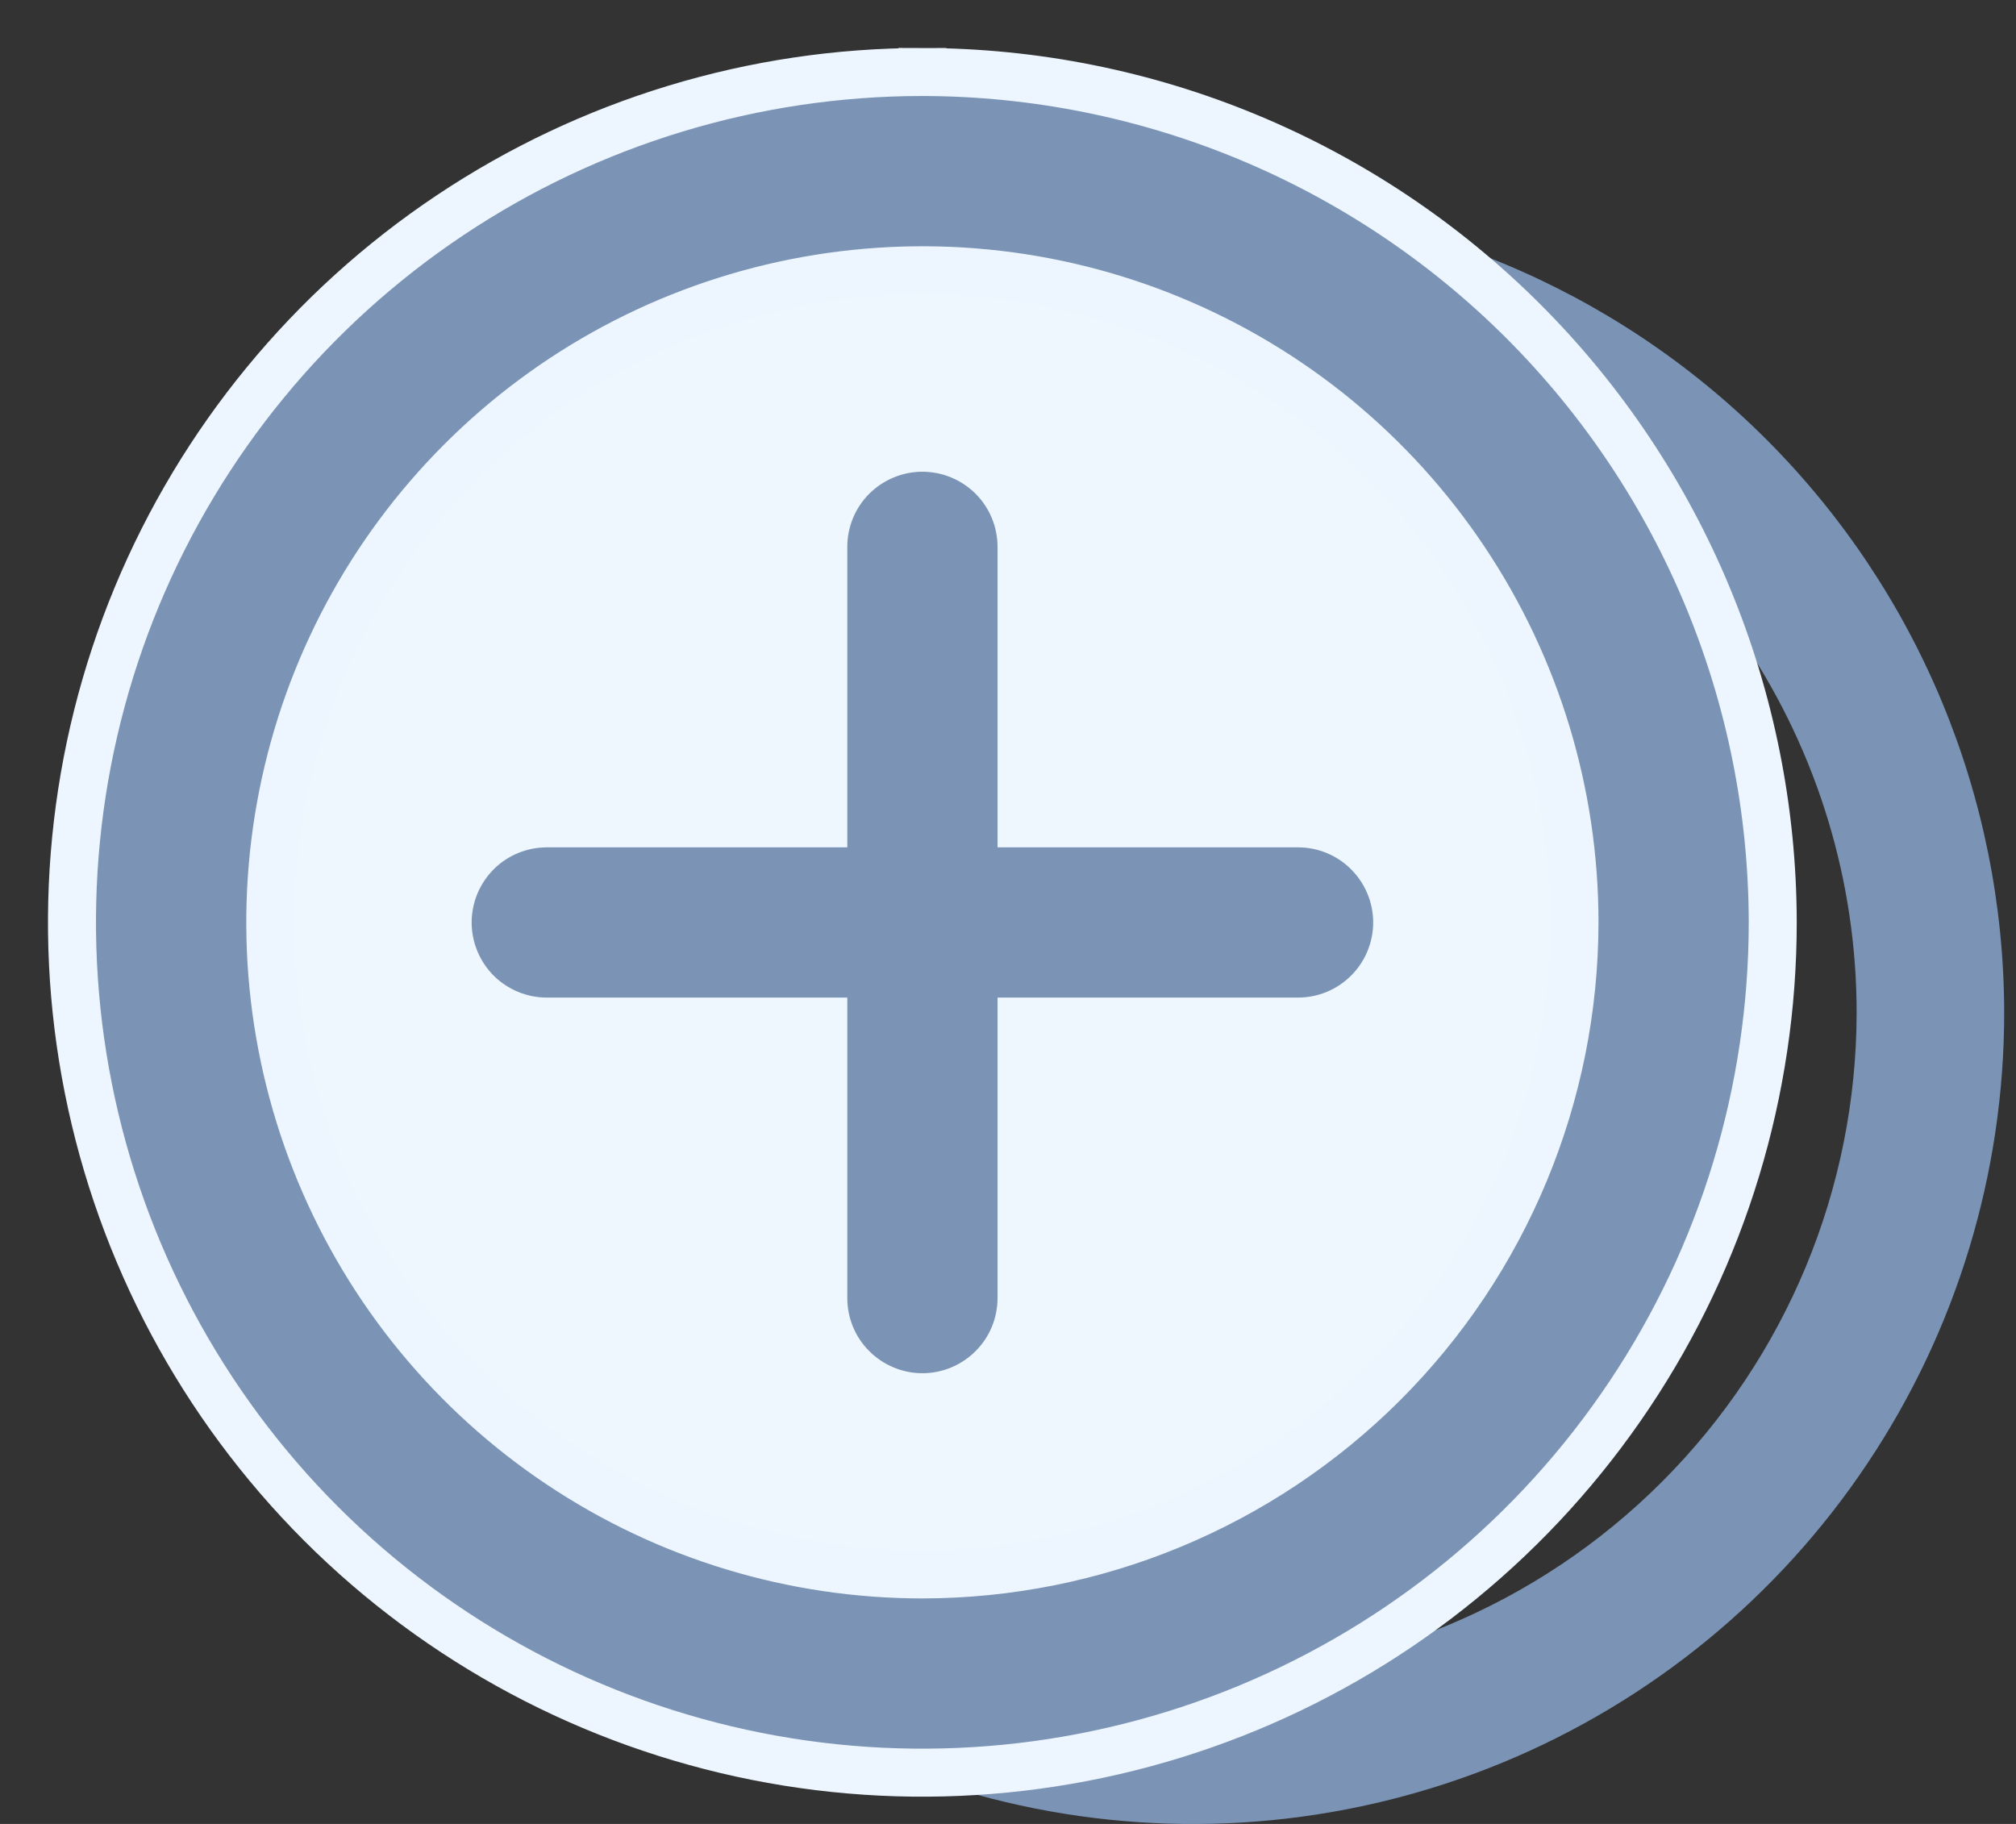 <svg width="21" height="19" viewBox="0 0 21 19" fill="none" xmlns="http://www.w3.org/2000/svg">
<rect x="0" y="0" width="21" height="19" fill="#333333" stroke="none"/>
<path d="M12.425 2.098C10.754 2.098 9.12 2.593 7.73 3.522C6.34 4.451 5.257 5.771 4.617 7.315C3.977 8.859 3.81 10.559 4.136 12.198C4.462 13.838 5.267 15.344 6.449 16.525C7.631 17.707 9.137 18.512 10.776 18.838C12.416 19.165 14.115 18.997 15.659 18.358C17.204 17.718 18.524 16.635 19.452 15.245C20.381 13.855 20.877 12.221 20.877 10.549C20.874 8.309 19.983 6.16 18.398 4.576C16.814 2.992 14.666 2.1 12.425 2.098V2.098ZM12.425 17.464C11.057 17.464 9.721 17.059 8.583 16.299C7.446 15.539 6.56 14.459 6.037 13.195C5.513 11.932 5.376 10.542 5.643 9.2C5.91 7.859 6.569 6.627 7.536 5.66C8.503 4.693 9.735 4.034 11.076 3.767C12.417 3.5 13.808 3.637 15.071 4.161C16.335 4.684 17.415 5.57 18.175 6.708C18.934 7.845 19.34 9.182 19.34 10.549C19.338 12.383 18.608 14.14 17.312 15.436C16.016 16.733 14.258 17.462 12.425 17.464V17.464Z" fill="#7B94B5"/>
<ellipse cx="9.608" cy="9.61" rx="7.512" ry="7.513" fill="#EEF7FE"/>
<path d="M9.608 16.401C8.264 16.401 6.951 16.003 5.834 15.256C4.717 14.51 3.846 13.449 3.332 12.208C2.818 10.966 2.684 9.601 2.946 8.283C3.208 6.965 3.855 5.755 4.805 4.805C5.755 3.855 6.965 3.208 8.283 2.946C9.6 2.684 10.966 2.818 12.207 3.332C13.449 3.846 14.51 4.717 15.256 5.834C16.003 6.951 16.401 8.265 16.401 9.608C16.399 11.409 15.682 13.136 14.409 14.409C13.135 15.682 11.409 16.399 9.608 16.401ZM18.466 9.608V9.608C18.463 7.259 17.529 5.008 15.869 3.347C14.208 1.687 11.957 0.753 9.608 0.75L9.608 1V0.75C7.856 0.75 6.143 1.27 4.687 2.243C3.23 3.216 2.095 4.6 1.424 6.218C0.754 7.837 0.578 9.618 0.92 11.336C1.262 13.055 2.106 14.633 3.344 15.872C4.583 17.111 6.162 17.954 7.88 18.296C9.598 18.638 11.379 18.462 12.998 17.792C14.616 17.122 16 15.986 16.973 14.529C17.947 13.073 18.466 11.36 18.466 9.608Z" fill="#7B94B5" stroke="#EDF6FE" stroke-width="0.5"/>
<path d="M13.521 8.827H10.391V5.697C10.391 5.489 10.309 5.29 10.162 5.143C10.015 4.997 9.816 4.914 9.608 4.914C9.401 4.914 9.202 4.997 9.055 5.143C8.908 5.29 8.826 5.489 8.826 5.697V8.827H5.696C5.488 8.827 5.289 8.909 5.142 9.056C4.996 9.203 4.913 9.402 4.913 9.609C4.913 9.817 4.996 10.016 5.142 10.163C5.289 10.309 5.488 10.392 5.696 10.392H8.826V13.522C8.826 13.73 8.908 13.929 9.055 14.075C9.202 14.222 9.401 14.305 9.608 14.305C9.816 14.305 10.015 14.222 10.162 14.075C10.309 13.929 10.391 13.73 10.391 13.522V10.392H13.521C13.729 10.392 13.928 10.309 14.074 10.163C14.221 10.016 14.304 9.817 14.304 9.609C14.304 9.402 14.221 9.203 14.074 9.056C13.928 8.909 13.729 8.827 13.521 8.827Z" fill="#7B94B5"/>
</svg>
